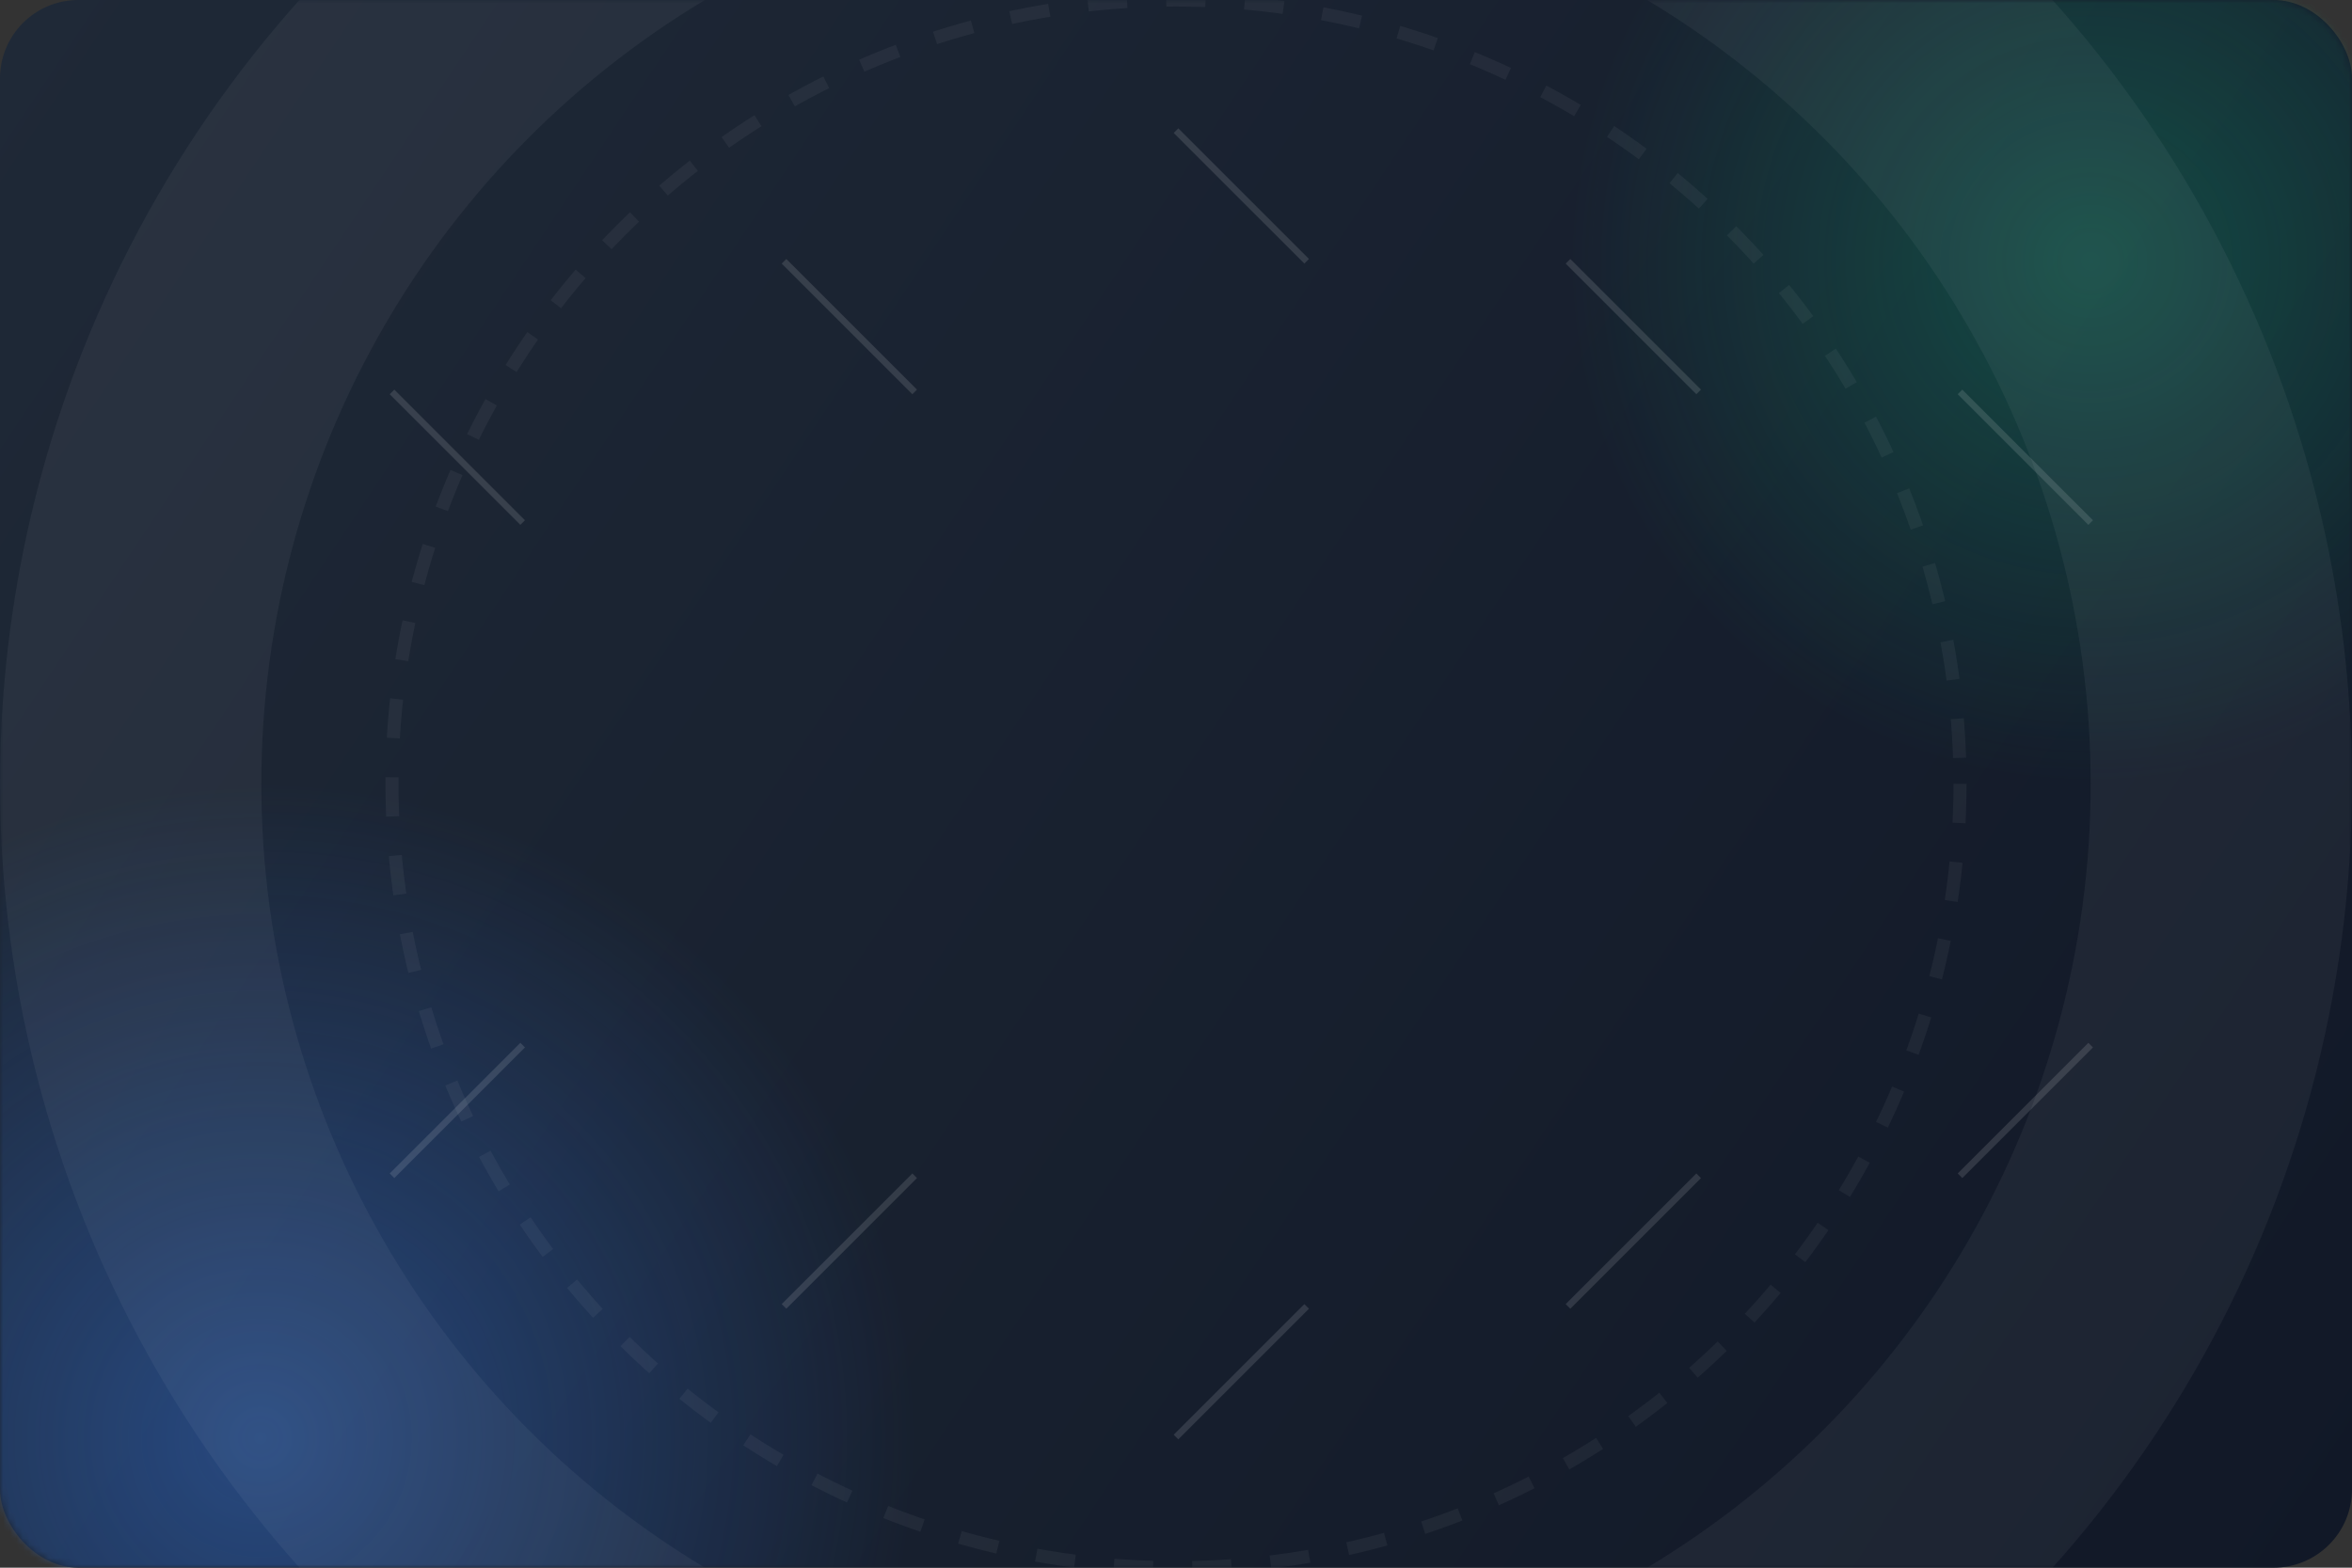 <svg width="360" height="240" viewBox="0 0 360 240" fill="none" xmlns="http://www.w3.org/2000/svg">
  <rect x="0" y="0" width="360" height="240" fill="#333333" stroke="none"/>
  <rect width="360" height="240" rx="12" fill="url(#paint0_linear)" />
  <mask id="mask0" style="mask-type:alpha" maskUnits="userSpaceOnUse" x="0" y="0" width="360" height="240">
    <rect width="360" height="240" rx="12" fill="white" />
  </mask>
  <g mask="url(#mask0)">
    <circle cx="40" cy="220" r="100" fill="url(#paint1_radial)" fill-opacity="0.4" />
    <circle cx="320" cy="40" r="80" fill="url(#paint2_radial)" fill-opacity="0.3" />
    <circle cx="180" cy="120" r="160" stroke="white" stroke-opacity="0.05" stroke-width="40" />
    <circle cx="180" cy="120" r="120" stroke="white" stroke-opacity="0.05" stroke-width="2" stroke-dasharray="6 6" />
    <g opacity="0.2">
      <path d="M60 60L80 80M120 40L140 60M180 20L200 40M240 40L260 60M300 60L320 80" stroke="white" stroke-opacity="0.6" />
      <path d="M60 180L80 160M120 200L140 180M180 220L200 200M240 200L260 180M300 180L320 160" stroke="white" stroke-opacity="0.6" />
    </g>
  </g>
  <defs>
    <linearGradient id="paint0_linear" x1="0" y1="0" x2="360" y2="240" gradientUnits="userSpaceOnUse">
      <stop stop-color="#1F2937" />
      <stop offset="1" stop-color="#111827" />
    </linearGradient>
    <radialGradient id="paint1_radial" cx="0" cy="0" r="1" gradientUnits="userSpaceOnUse" gradientTransform="translate(40 220) rotate(-90) scale(100)">
      <stop stop-color="#3B82F6" />
      <stop offset="1" stop-color="#3B82F6" stop-opacity="0" />
    </radialGradient>
    <radialGradient id="paint2_radial" cx="0" cy="0" r="1" gradientUnits="userSpaceOnUse" gradientTransform="translate(320 40) rotate(-90) scale(80)">
      <stop stop-color="#10B981" />
      <stop offset="1" stop-color="#10B981" stop-opacity="0" />
    </radialGradient>
  </defs>
</svg>